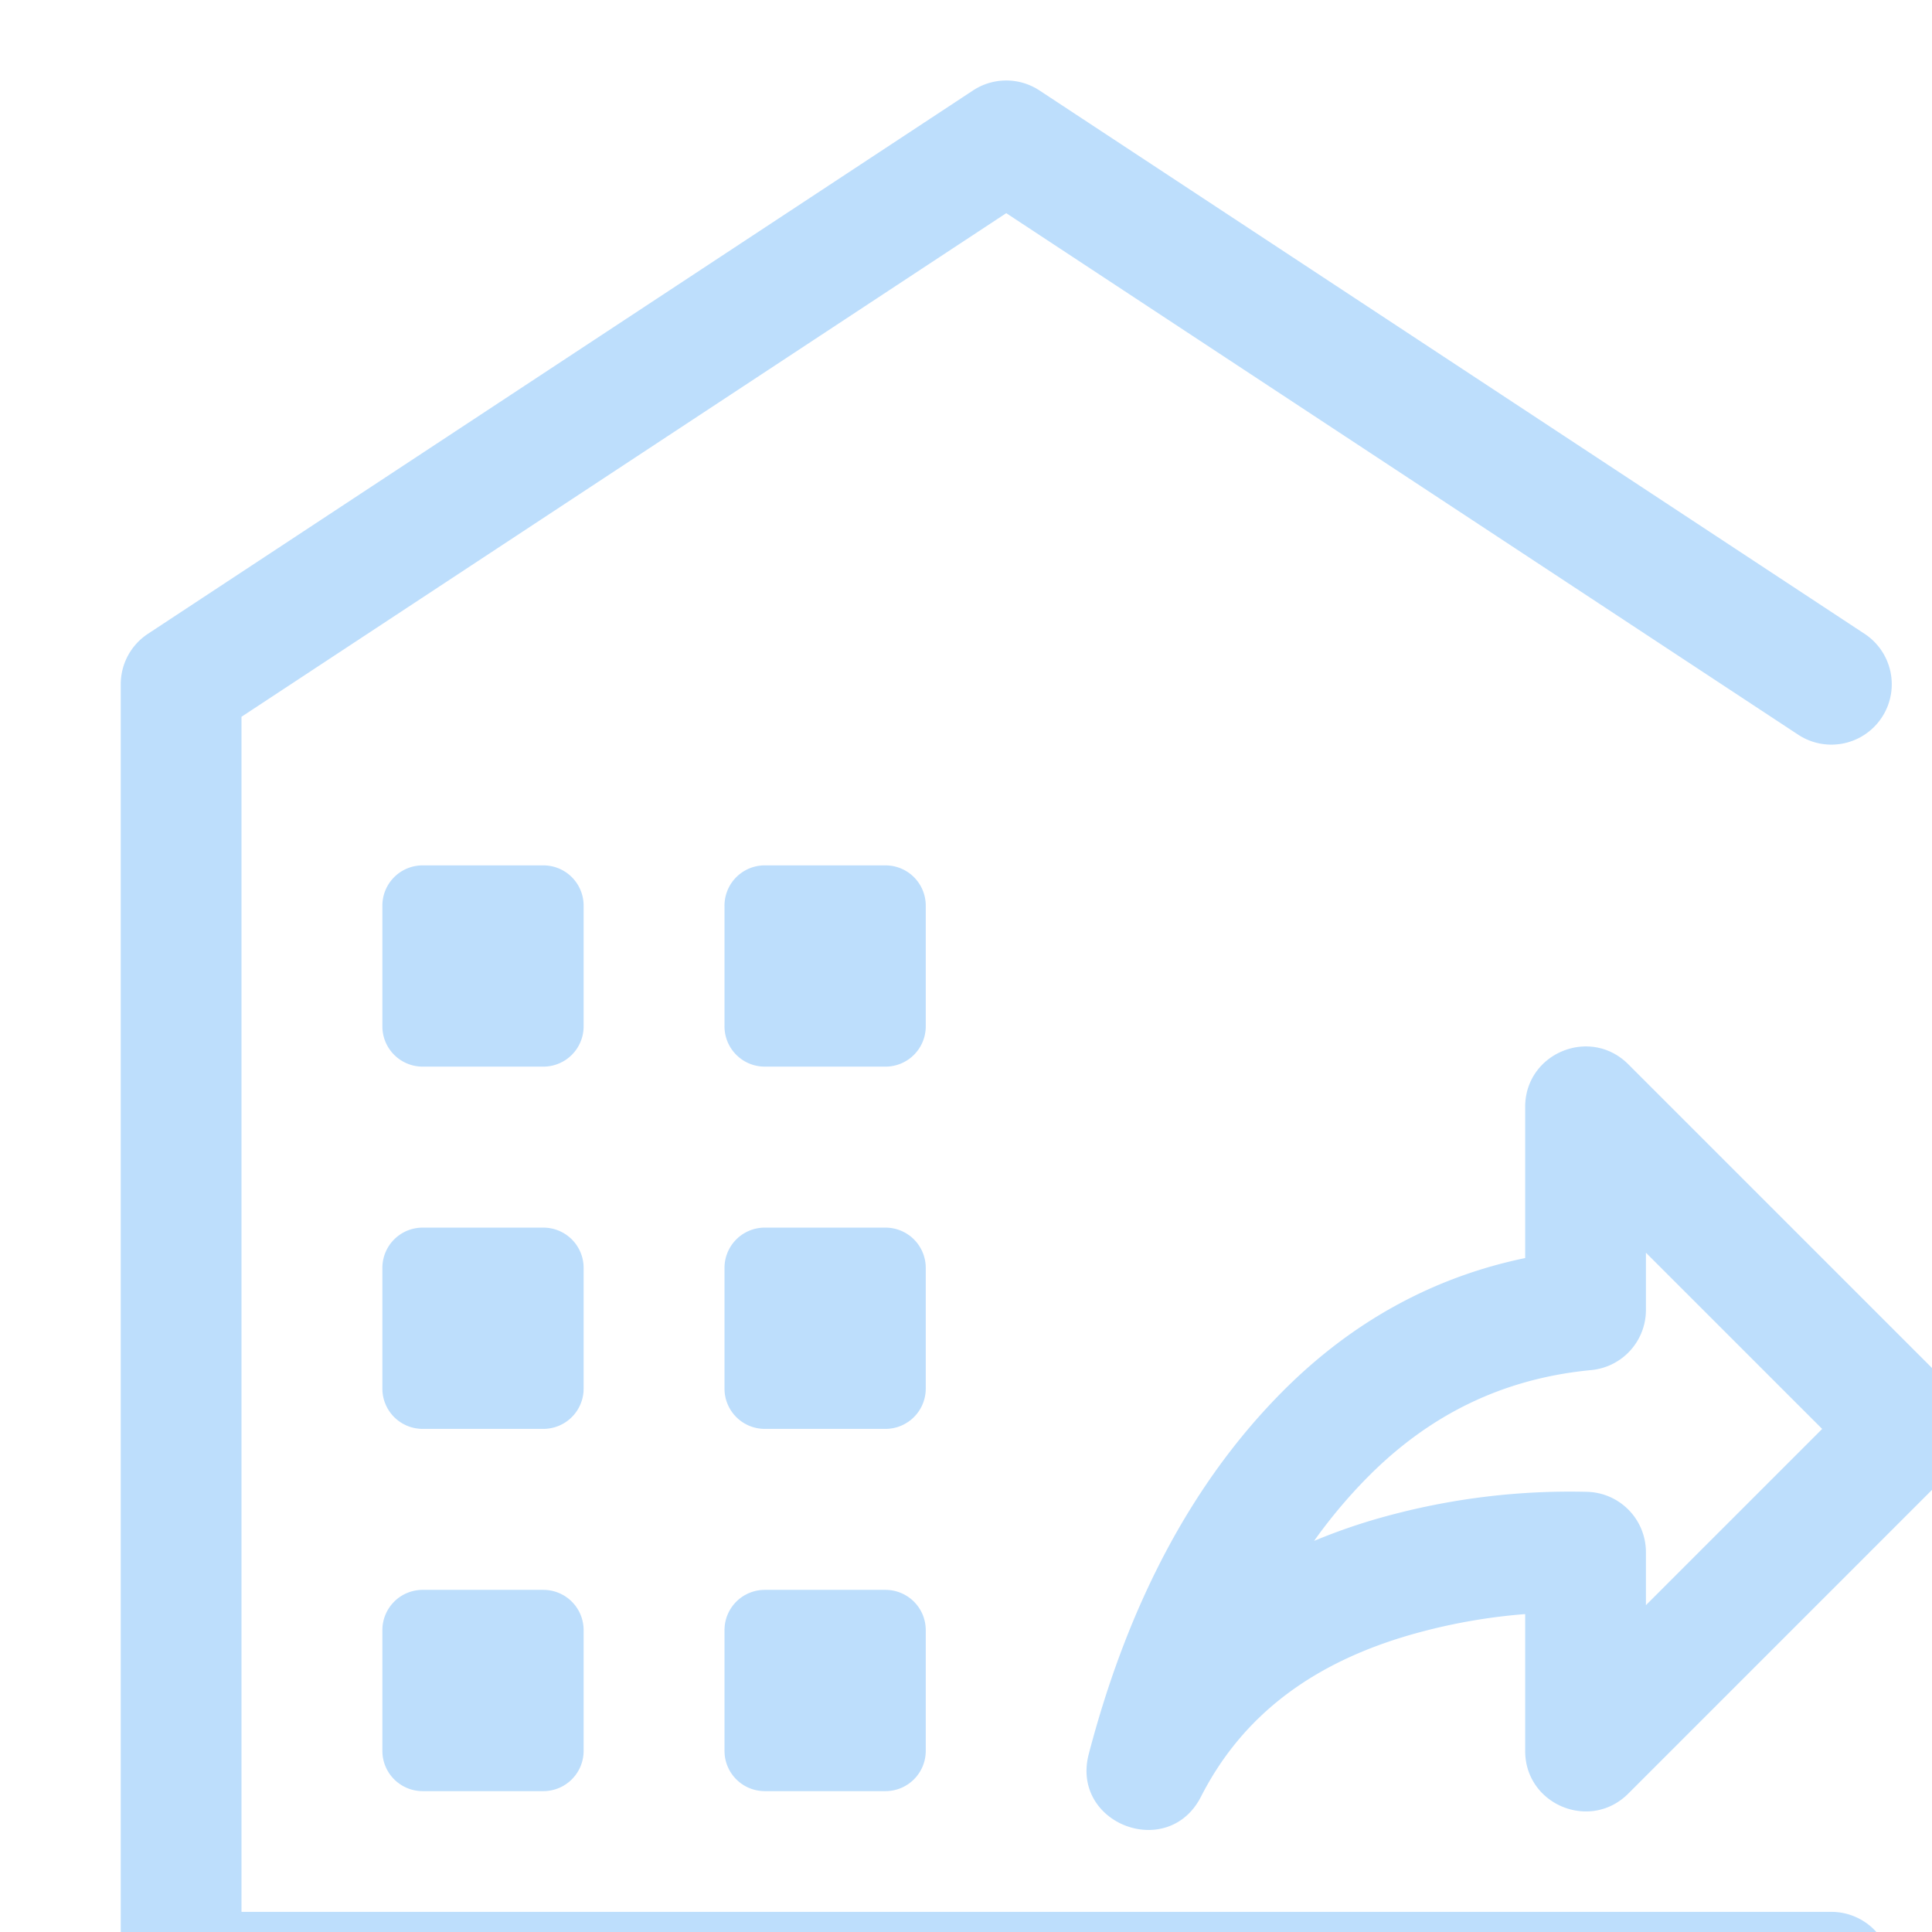 <svg width="96" height="96" xmlns="http://www.w3.org/2000/svg"><path d="M12 95h79a3 3 0 0 1 0 6H9a3 3 0 0 1-3-3V34a3 3 0 0 1 1.35-2.506l41-27a3 3 0 0 1 3.3 0l41 27a3 3 0 0 1-3.3 5.012L50 10.592 12 35.616V95zm9-52h6a2 2 0 0 1 2 2v6a2 2 0 0 1-2 2h-6a2 2 0 0 1-2-2v-6a2 2 0 0 1 2-2zm0 18h6a2 2 0 0 1 2 2v6a2 2 0 0 1-2 2h-6a2 2 0 0 1-2-2v-6a2 2 0 0 1 2-2zm0 18h6a2 2 0 0 1 2 2v6a2 2 0 0 1-2 2h-6a2 2 0 0 1-2-2v-6a2 2 0 0 1 2-2zm17-36h6a2 2 0 0 1 2 2v6a2 2 0 0 1-2 2h-6a2 2 0 0 1-2-2v-6a2 2 0 0 1 2-2zm0 18h6a2 2 0 0 1 2 2v6a2 2 0 0 1-2 2h-6a2 2 0 0 1-2-2v-6a2 2 0 0 1 2-2zm0 18h6a2 2 0 0 1 2 2v6a2 2 0 0 1-2 2h-6a2 2 0 0 1-2-2v-6a2 2 0 0 1 2-2zm29.986-5.63a25.693 25.693 0 0 0-2.69 3.197 28.872 28.872 0 0 1 3.795-1.284 34.688 34.688 0 0 1 9.767-1.155 3 3 0 0 1 2.927 2.999v2.633l8.758-8.757-8.758-8.757v2.845a3 3 0 0 1-2.715 2.987c-4.304.41-7.962 2.153-11.084 5.292zm-4.254-4.231c3.439-3.458 7.478-5.678 12.053-6.627v-7.51c0-2.672 3.232-4.01 5.122-2.12l16 16a3 3 0 0 1 0 4.242l-16 16c-1.89 1.89-5.122.552-5.122-2.121v-6.8a28.769 28.769 0 0 0-5.157.88c-5.294 1.403-8.873 4.112-10.952 8.193-1.63 3.2-6.484 1.354-5.576-2.12 1.962-7.502 5.164-13.525 9.632-18.017z" fill="#238FF3" fill-rule="nonzero" fill-opacity=".3"/></svg>